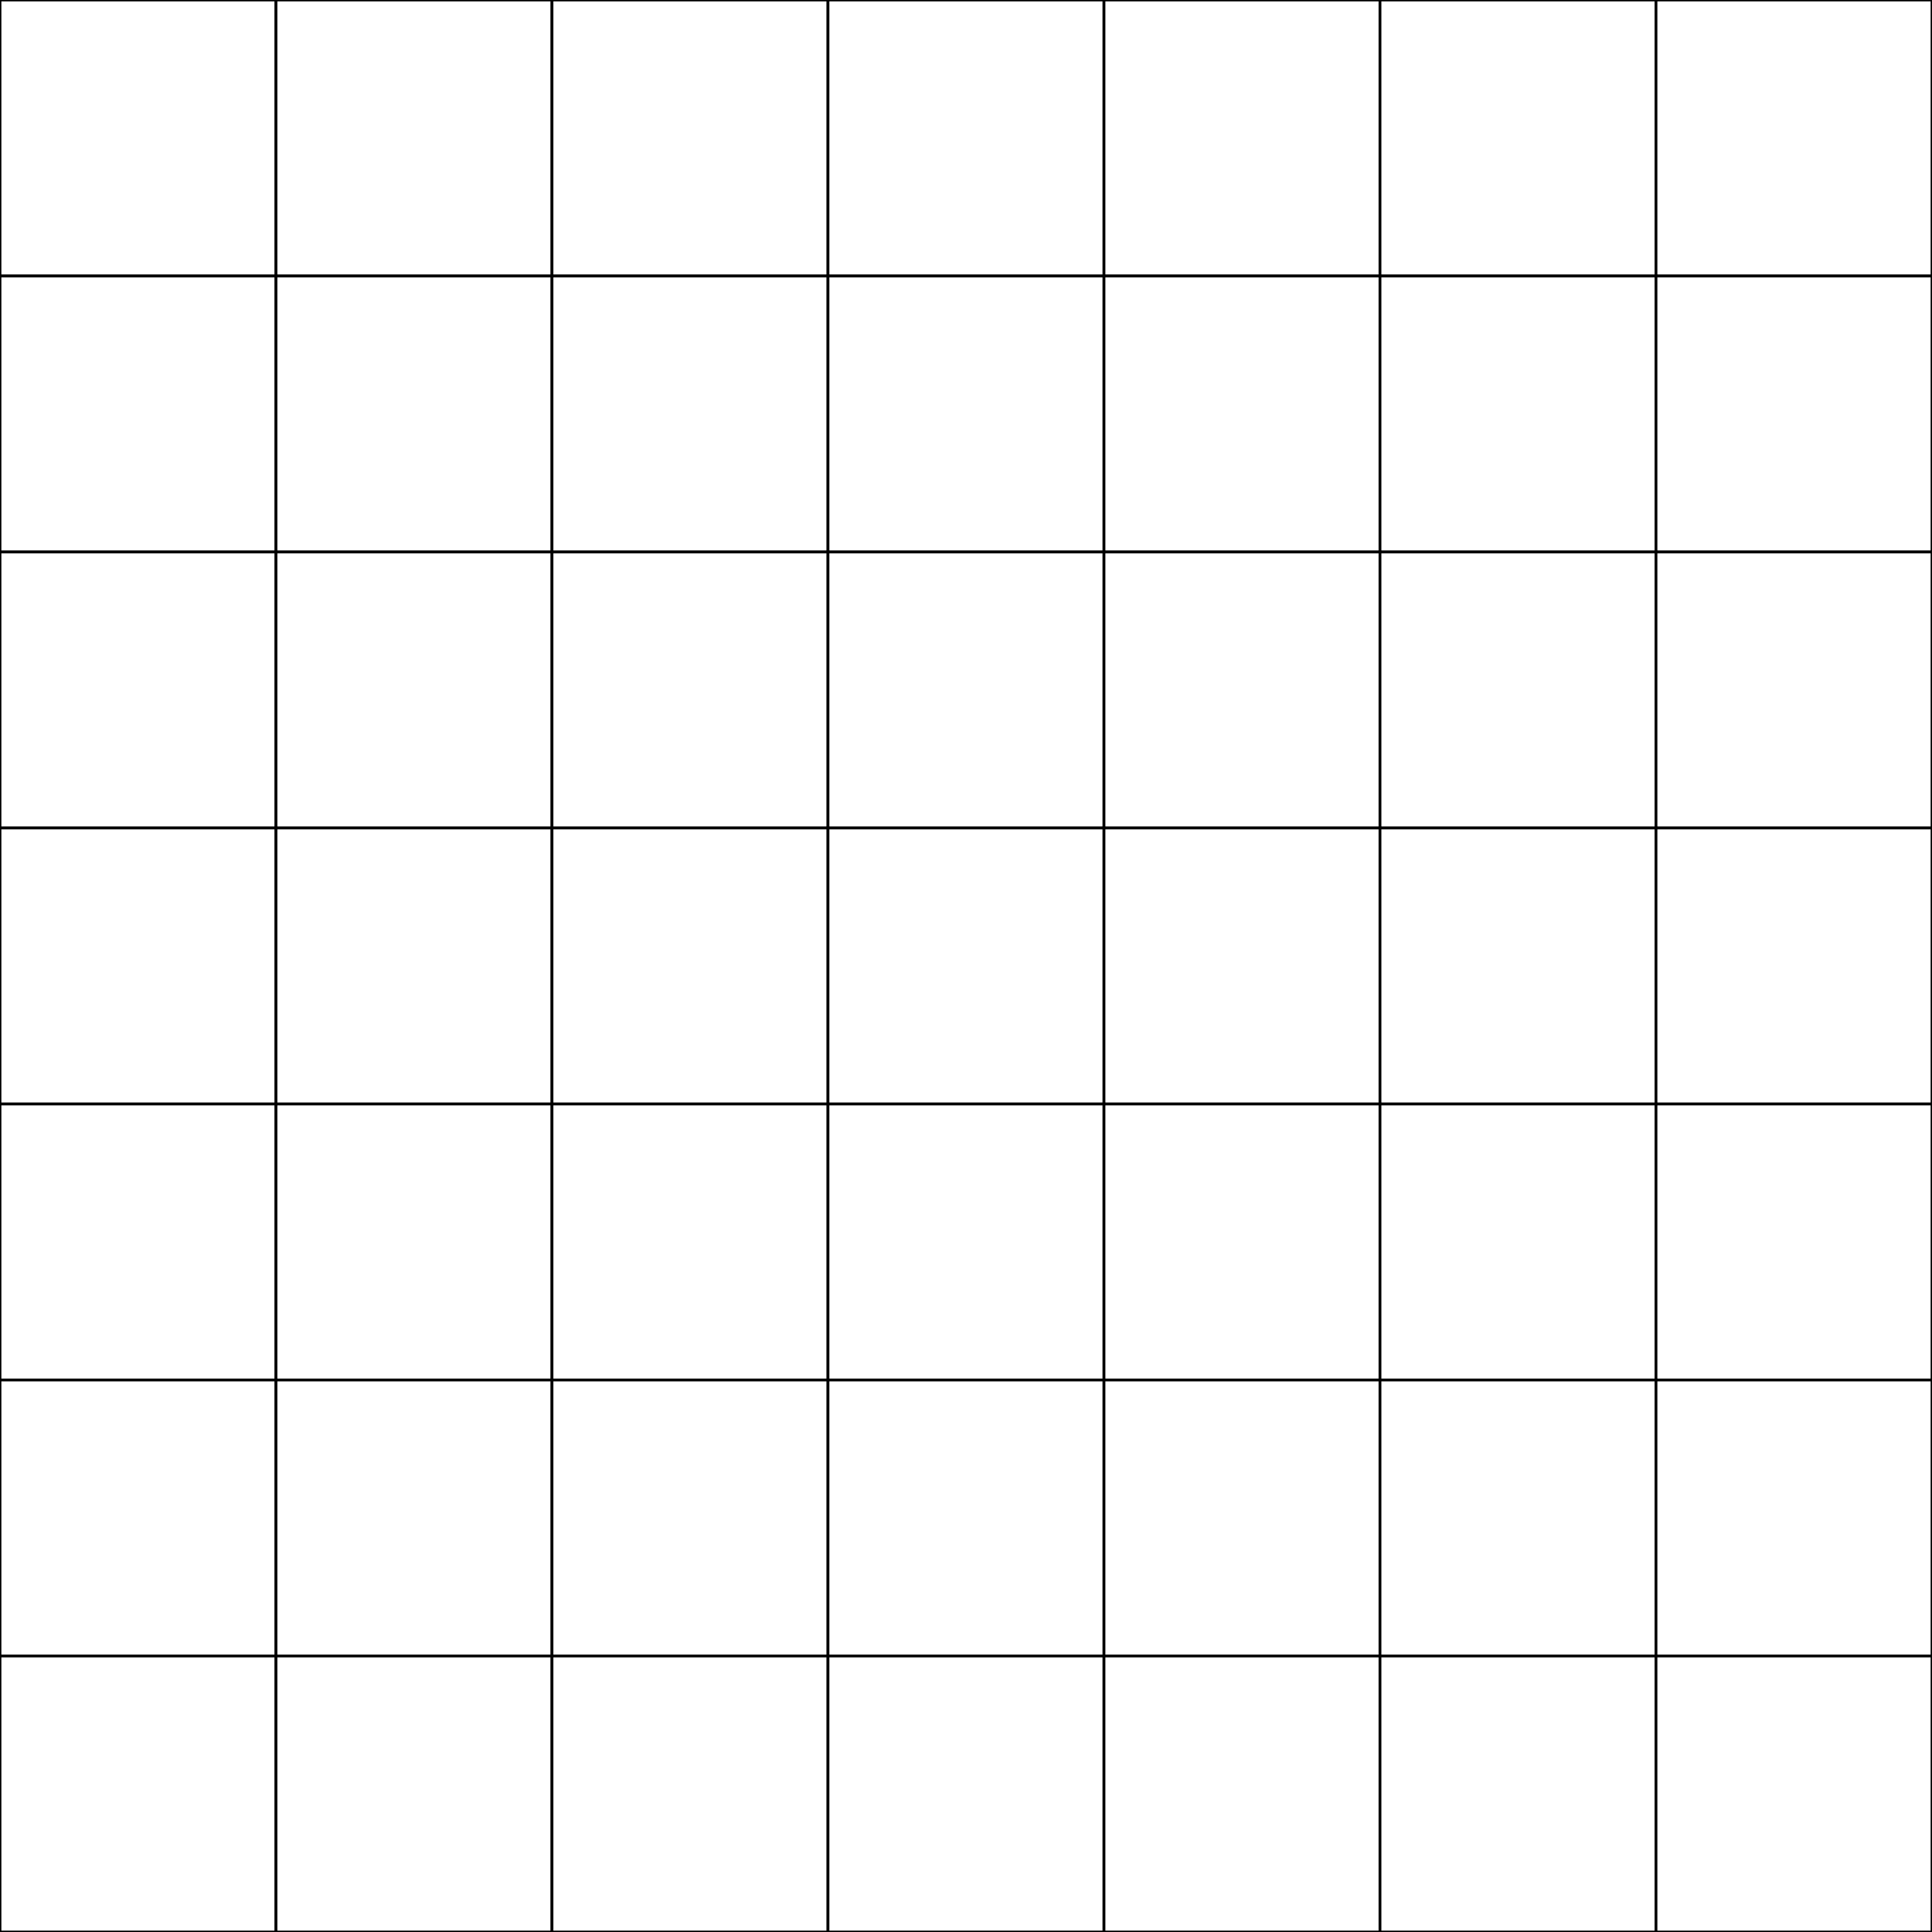 <?xml version="1.0" encoding="utf-8"?>
<!-- Generator: Adobe Illustrator 19.2.0, SVG Export Plug-In . SVG Version: 6.00 Build 0)  -->
<svg version="1.1" id="grid" xmlns="http://www.w3.org/2000/svg" xmlns:xlink="http://www.w3.org/1999/xlink" x="0px" y="0px"
	 viewBox="0 0 700 700" style="enable-background:new 0 0 700 700;" xml:space="preserve">
<style type="text/css">
	#grid .st0{fill:#FFFFFF;stroke:#000000;stroke-miterlimit:10;}
</style>
<rect x="0" y="0" class="st0" width="100" height="100"/>
<rect x="100" y="0" class="st0" width="100" height="100"/>
<rect x="200" y="0" class="st0" width="100" height="100"/>
<rect x="300" y="0" class="st0" width="100" height="100"/>
<rect x="400" y="0" class="st0" width="100" height="100"/>
<rect x="500" y="0" class="st0" width="100" height="100"/>
<rect x="600" y="0" class="st0" width="100" height="100"/>
<rect x="0" y="100" class="st0" width="100" height="100"/>
<rect x="100" y="100" class="st0" width="100" height="100"/>
<rect x="200" y="100" class="st0" width="100" height="100"/>
<rect x="300" y="100" class="st0" width="100" height="100"/>
<rect x="400" y="100" class="st0" width="100" height="100"/>
<rect x="500" y="100" class="st0" width="100" height="100"/>
<rect x="600" y="100" class="st0" width="100" height="100"/>
<rect x="0" y="200" class="st0" width="100" height="100"/>
<rect x="100" y="200" class="st0" width="100" height="100"/>
<rect x="200" y="200" class="st0" width="100" height="100"/>
<rect x="300" y="200" class="st0" width="100" height="100"/>
<rect x="400" y="200" class="st0" width="100" height="100"/>
<rect x="500" y="200" class="st0" width="100" height="100"/>
<rect x="600" y="200" class="st0" width="100" height="100"/>
<rect x="0" y="300" class="st0" width="100" height="100"/>
<rect x="100" y="300" class="st0" width="100" height="100"/>
<rect x="200" y="300" class="st0" width="100" height="100"/>
<rect x="300" y="300" class="st0" width="100" height="100"/>
<rect x="400" y="300" class="st0" width="100" height="100"/>
<rect x="500" y="300" class="st0" width="100" height="100"/>
<rect x="600" y="300" class="st0" width="100" height="100"/>
<rect x="0" y="400" class="st0" width="100" height="100"/>
<rect x="100" y="400" class="st0" width="100" height="100"/>
<rect x="200" y="400" class="st0" width="100" height="100"/>
<rect x="300" y="400" class="st0" width="100" height="100"/>
<rect x="400" y="400" class="st0" width="100" height="100"/>
<rect x="500" y="400" class="st0" width="100" height="100"/>
<rect x="600" y="400" class="st0" width="100" height="100"/>
<rect x="0" y="500" class="st0" width="100" height="100"/>
<rect x="100" y="500" class="st0" width="100" height="100"/>
<rect x="200" y="500" class="st0" width="100" height="100"/>
<rect x="300" y="500" class="st0" width="100" height="100"/>
<rect x="400" y="500" class="st0" width="100" height="100"/>
<rect x="500" y="500" class="st0" width="100" height="100"/>
<rect x="600" y="500" class="st0" width="100" height="100"/>
<rect x="0" y="600" class="st0" width="100" height="100"/>
<rect x="100" y="600" class="st0" width="100" height="100"/>
<rect x="200" y="600" class="st0" width="100" height="100"/>
<rect x="300" y="600" class="st0" width="100" height="100"/>
<rect x="400" y="600" class="st0" width="100" height="100"/>
<rect x="500" y="600" class="st0" width="100" height="100"/>
<rect x="600" y="600" class="st0" width="100" height="100"/>
</svg>
